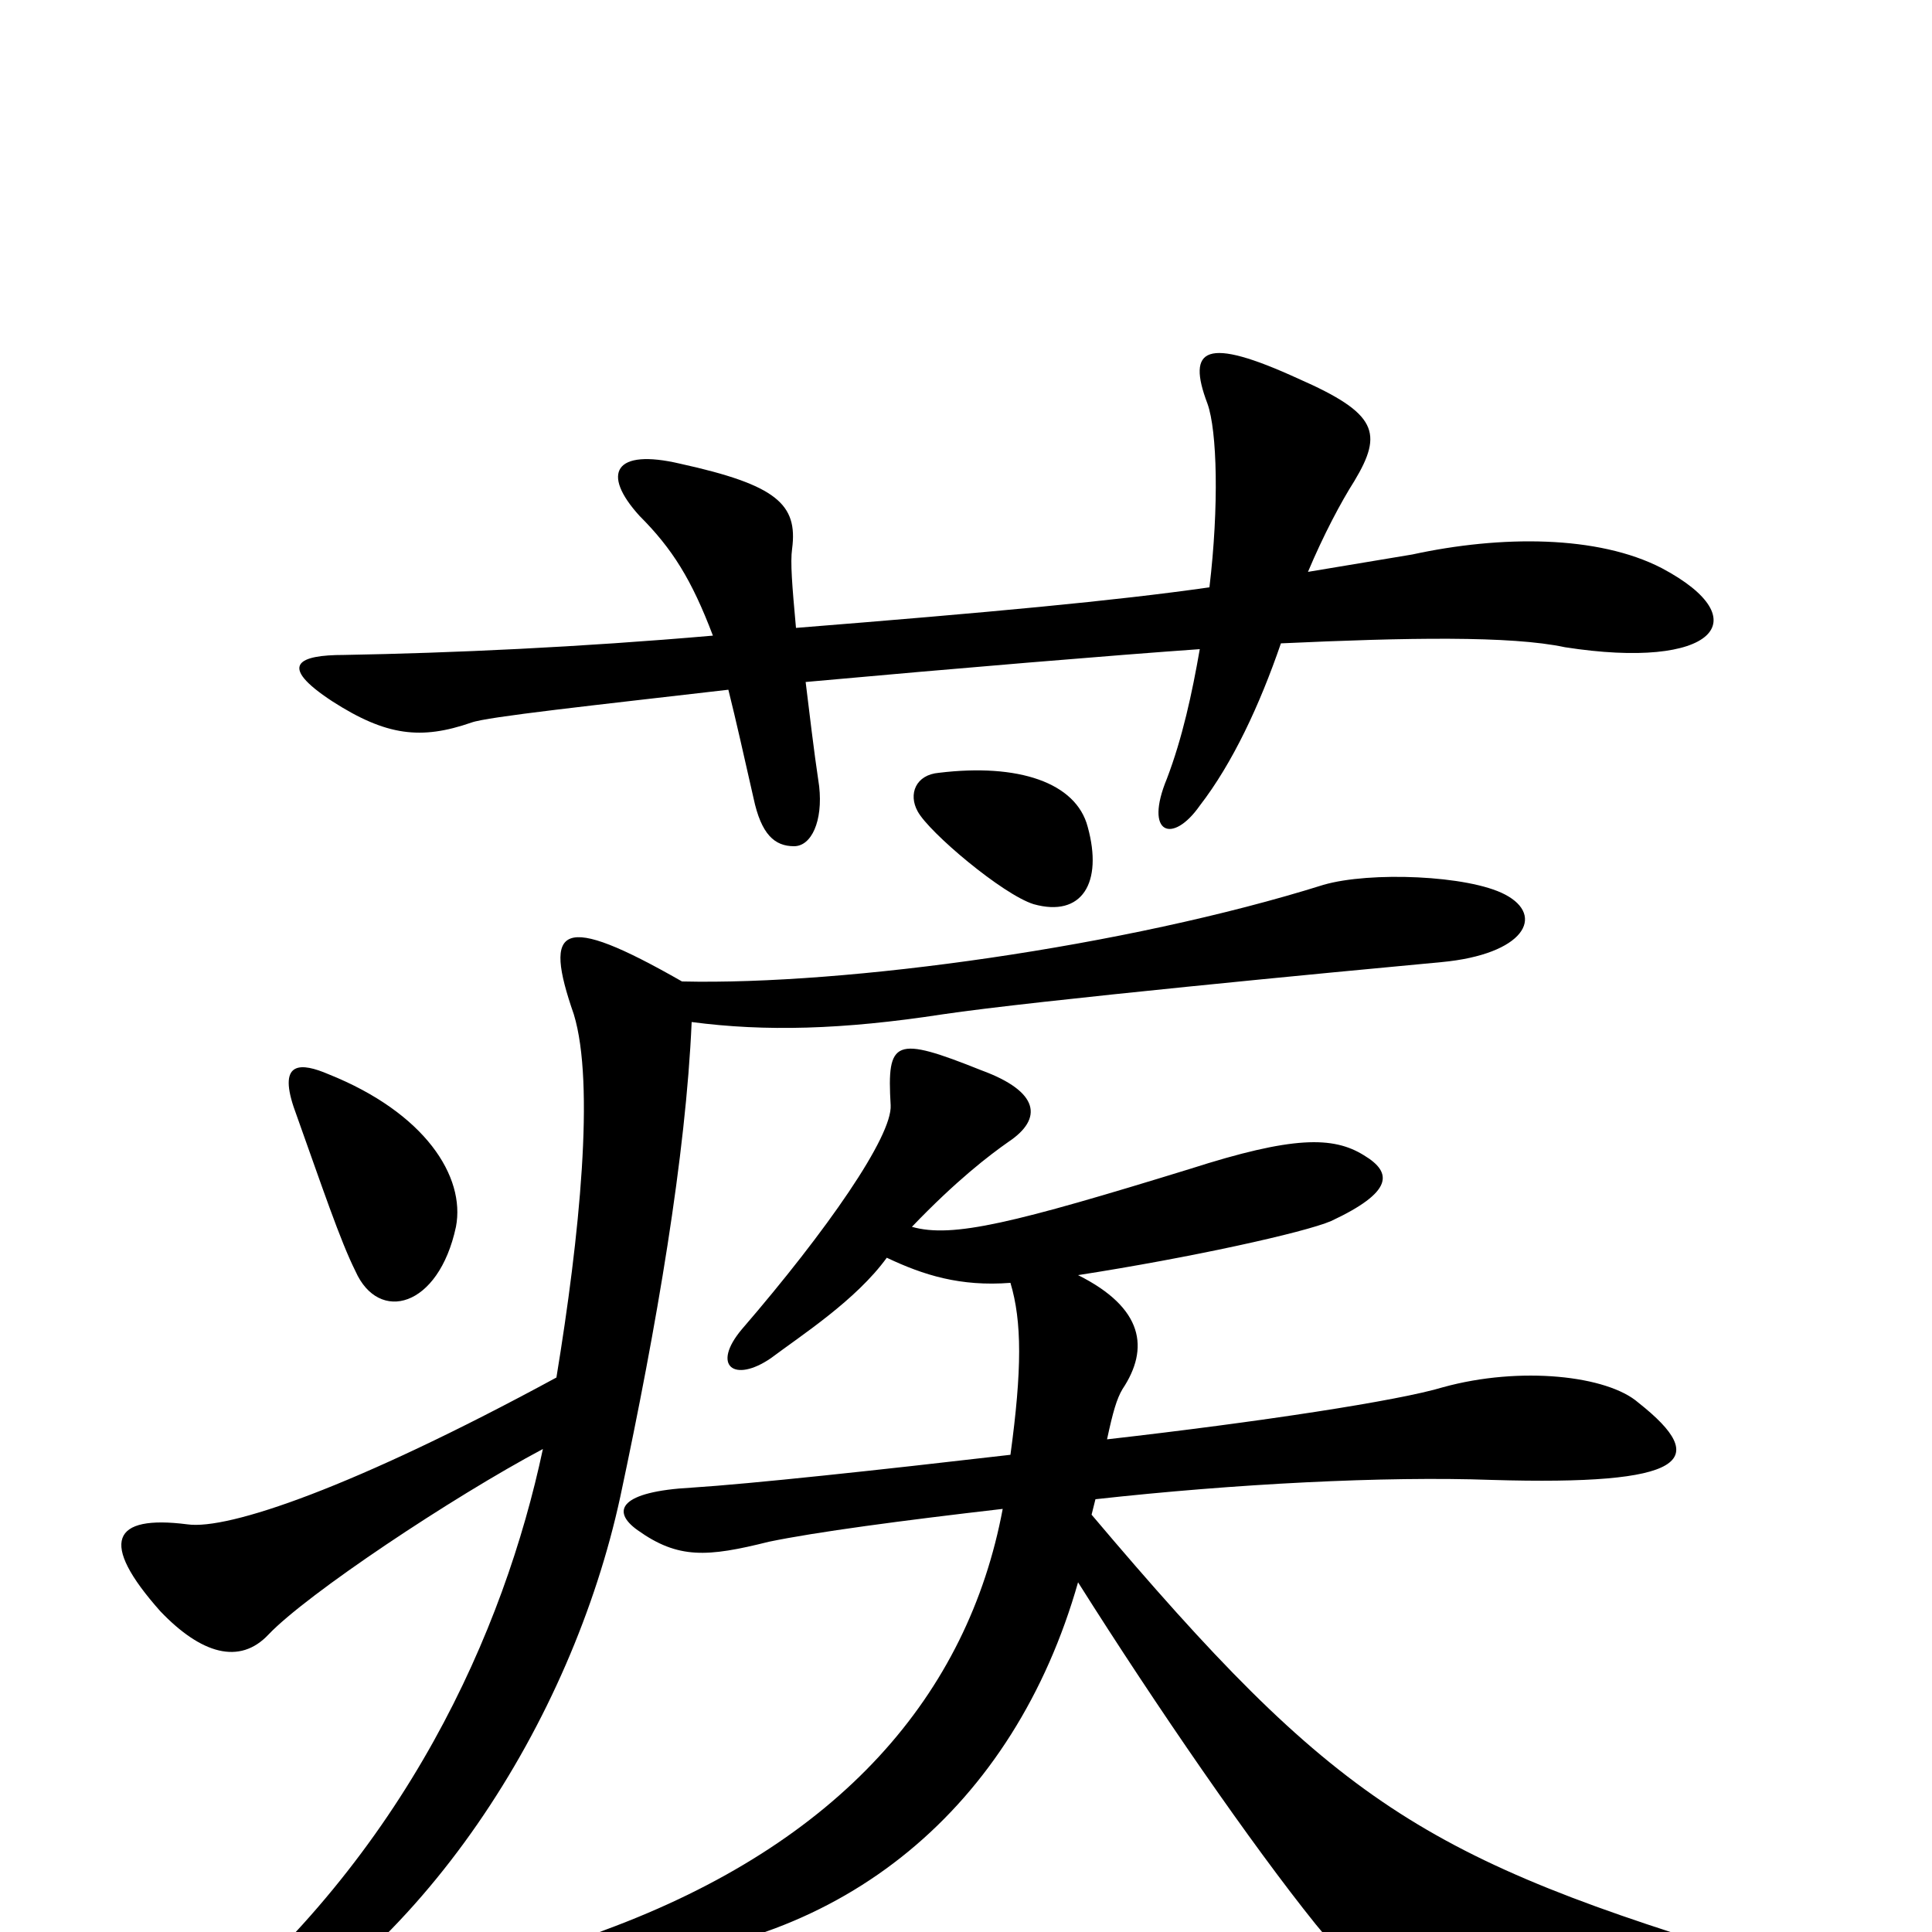 <svg xmlns="http://www.w3.org/2000/svg" viewBox="0 -1000 1000 1000">
	<path fill="#000000" d="M860 -706C827 -723 777 -723 731 -713C713 -710 695 -707 677 -704C685 -723 694 -740 701 -751C716 -776 713 -786 672 -804C624 -826 614 -820 625 -791C630 -777 631 -738 626 -696C577 -689 512 -683 412 -675C410 -697 409 -709 410 -716C413 -739 402 -749 352 -760C318 -768 311 -755 331 -733C348 -716 358 -700 369 -671C300 -665 234 -662 178 -661C155 -661 143 -656 172 -637C200 -619 218 -617 244 -626C252 -629 308 -635 377 -643C381 -627 385 -609 390 -587C394 -568 401 -562 411 -562C420 -562 426 -575 424 -593C421 -613 419 -631 417 -647C494 -654 578 -661 621 -664C617 -641 612 -618 604 -597C592 -568 607 -563 621 -583C638 -605 652 -635 663 -667C728 -670 782 -671 810 -665C887 -653 911 -679 860 -706ZM563 -572C557 -595 527 -605 486 -600C474 -599 470 -589 475 -580C481 -569 519 -537 535 -532C560 -525 571 -543 563 -572ZM236 -365C241 -391 220 -424 170 -444C156 -450 144 -451 152 -427C167 -385 176 -358 184 -342C196 -315 227 -323 236 -365ZM779 -537C760 -547 709 -549 685 -542C583 -510 438 -490 353 -492C290 -528 281 -521 297 -475C308 -439 300 -360 288 -287C183 -230 118 -208 97 -211C58 -216 51 -202 83 -166C104 -144 124 -138 139 -154C159 -175 234 -225 281 -250C261 -156 210 -40 101 49C82 65 94 74 111 66C219 14 296 -110 321 -225C340 -314 355 -402 358 -471C396 -466 436 -467 488 -475C535 -482 692 -497 746 -502C789 -506 800 -526 779 -537ZM916 38C942 37 944 24 913 15C736 -38 691 -67 565 -216L567 -224C639 -232 717 -236 772 -234C873 -231 886 -244 848 -274C832 -288 787 -293 747 -282C724 -275 652 -264 573 -255C576 -269 578 -276 581 -281C595 -302 592 -323 558 -340C616 -349 675 -362 689 -368C721 -383 721 -393 706 -402C690 -412 669 -412 616 -395C525 -367 493 -359 472 -365C495 -389 512 -402 522 -409C540 -421 538 -435 508 -446C463 -464 459 -462 461 -428C462 -412 428 -363 384 -312C368 -293 380 -284 399 -297C415 -309 443 -327 459 -349C478 -340 497 -334 523 -336C529 -316 529 -291 523 -247C454 -239 389 -232 358 -230C321 -228 316 -218 330 -208C351 -193 366 -194 398 -202C422 -207 467 -213 519 -219C501 -123 435 -46 313 -1C296 5 291 16 318 15C437 9 525 -65 558 -181C599 -116 648 -45 681 -4C713 35 737 46 916 38Z"/>
</svg>